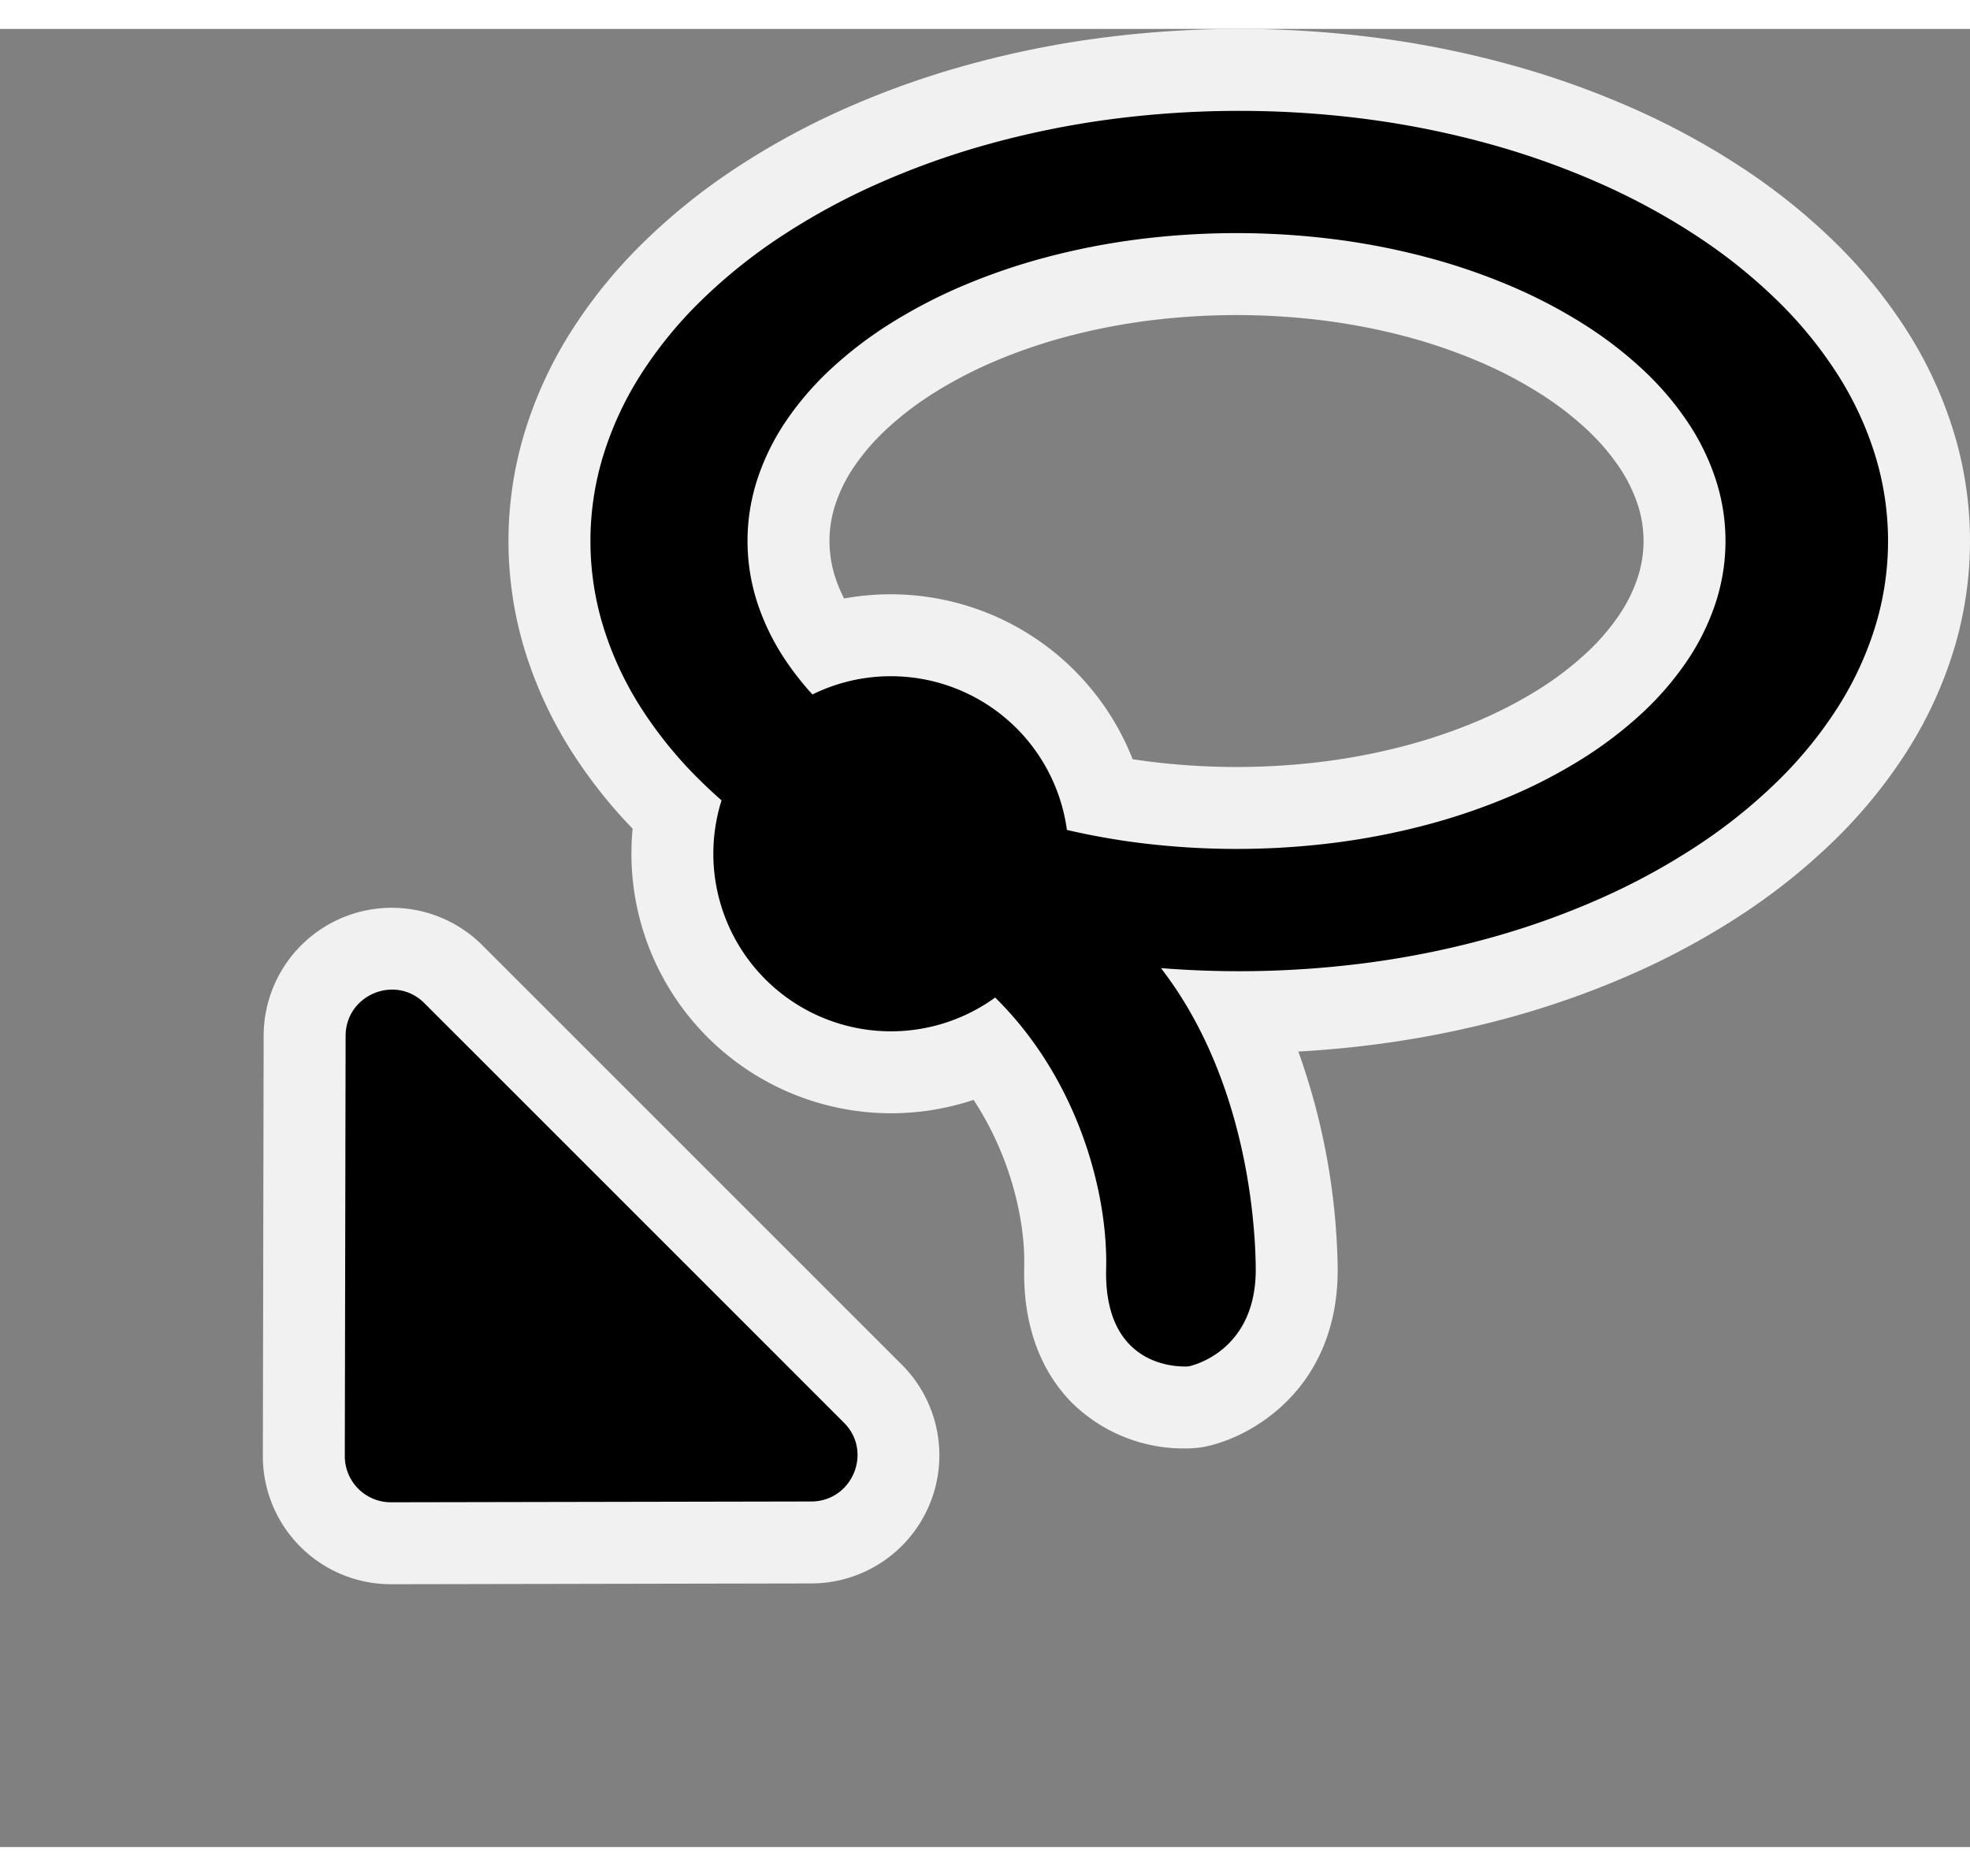 <svg xmlns="http://www.w3.org/2000/svg" width="21" height="20" viewBox="0 0 721.136 665.625">
  <rect x="0" y="0" width="721.136" height="665.625" fill="#808080" stroke="none"/>
  <g id="Group_2" data-name="Group 2" transform="translate(-1543 -2554)">
    <path id="Path_7" data-name="Path 7" d="M217.491,474.706h0c-5.6,0-19.8-1.221-30.831-12.525-8.951-9.174-13.284-22.193-12.878-38.7.523-21.29-6.808-53.612-28.4-79.707A80.045,80.045,0,0,1,30,272a80.385,80.385,0,0,1,1.315-14.509q-.634-.611-1.261-1.226A168.061,168.061,0,0,1,6.017,226.872,137.054,137.054,0,0,1-9.508,193.665a121.824,121.824,0,0,1,0-72.329A137.058,137.058,0,0,1,6.018,88.128,168.064,168.064,0,0,1,30.054,58.735,211.267,211.267,0,0,1,61.272,33.63,260.127,260.127,0,0,1,98.578,13.21,306.73,306.73,0,0,1,141-2.066a345.105,345.105,0,0,1,46.615-9.6,374.632,374.632,0,0,1,99.764,0A345.094,345.094,0,0,1,334-2.066a306.728,306.728,0,0,1,42.424,15.275,260.136,260.136,0,0,1,37.307,20.42,211.329,211.329,0,0,1,31.218,25.106,168.051,168.051,0,0,1,24.036,29.392,137.057,137.057,0,0,1,15.526,33.207,121.823,121.823,0,0,1,0,72.329,137.056,137.056,0,0,1-15.526,33.208,168.051,168.051,0,0,1-24.036,29.392,211.326,211.326,0,0,1-31.218,25.106,260.13,260.13,0,0,1-37.306,20.42A306.718,306.718,0,0,1,334,317.066a345.075,345.075,0,0,1-46.615,9.6A372.3,372.3,0,0,1,237.5,330h-.9c19.741,39.03,21.837,80.145,21.939,93.742.26,34.4-23.87,48.164-36.665,50.638l-.572.111-.831.092A29.247,29.247,0,0,1,217.491,474.706ZM187.107,250.63c5.022.963,10.119,1.779,15.236,2.439a268.137,268.137,0,0,0,34.158,2.168,268.157,268.157,0,0,0,34.157-2.167,245.071,245.071,0,0,0,31.655-6.186,212.373,212.373,0,0,0,28.4-9.7,172.758,172.758,0,0,0,24.37-12.656A131.862,131.862,0,0,0,374.7,209.56a95.959,95.959,0,0,0,14.278-16.54,70.464,70.464,0,0,0,8.617-17.434,57.79,57.79,0,0,0,0-36.17,70.464,70.464,0,0,0-8.617-17.435,95.936,95.936,0,0,0-14.28-16.542,131.791,131.791,0,0,0-19.622-14.963,172.813,172.813,0,0,0-24.371-12.657,212.364,212.364,0,0,0-28.394-9.7,245.08,245.08,0,0,0-31.657-6.187,270.235,270.235,0,0,0-68.314,0,245.137,245.137,0,0,0-31.656,6.187,212.34,212.34,0,0,0-28.394,9.7,172.758,172.758,0,0,0-24.37,12.656A131.8,131.8,0,0,0,98.3,105.439a95.934,95.934,0,0,0-14.278,16.54A70.448,70.448,0,0,0,75.4,139.414a57.79,57.79,0,0,0,0,36.17,70.443,70.443,0,0,0,8.617,17.435q.9,1.339,1.872,2.671A80.12,80.12,0,0,1,187.107,250.63Z" transform="translate(1759.135 2583.984)"/>
    <path id="Path_8" data-name="Path 8" d="M217.491,459.706c.974,0,1.536-.054,1.536-.054s24.747-4.785,24.513-35.8c-.156-20.574-4.687-71.161-34.694-109.991a361.166,361.166,0,0,0,76.518-2.063,330.037,330.037,0,0,0,44.581-9.177A291.665,291.665,0,0,0,370.289,288.1a245.085,245.085,0,0,0,35.149-19.232,196.3,196.3,0,0,0,29-23.31,153.058,153.058,0,0,0,21.9-26.753,122.071,122.071,0,0,0,13.839-29.564,106.827,106.827,0,0,0,0-63.484,122.072,122.072,0,0,0-13.839-29.564,153.058,153.058,0,0,0-21.9-26.753,196.3,196.3,0,0,0-29-23.31A245.08,245.08,0,0,0,370.289,26.9a291.668,291.668,0,0,0-40.343-14.521A330.039,330.039,0,0,0,285.365,3.2a361.293,361.293,0,0,0-95.729,0,330.038,330.038,0,0,0-44.581,9.177A291.667,291.667,0,0,0,104.711,26.9,245.084,245.084,0,0,0,69.562,46.13a196.252,196.252,0,0,0-29,23.31,153.057,153.057,0,0,0-21.9,26.753A122.068,122.068,0,0,0,4.825,125.758a106.825,106.825,0,0,0,0,63.484,122.066,122.066,0,0,0,13.839,29.564,153.056,153.056,0,0,0,21.9,26.753q3.571,3.5,7.431,6.888a65.015,65.015,0,0,0,100.16,72.183c30.417,29.978,41.3,71.576,40.625,99.224-.826,33.591,22.437,35.852,28.711,35.852h0M110,207a64.73,64.73,0,0,0-28.727,6.676,105.139,105.139,0,0,1-9.706-12.294,85.424,85.424,0,0,1-10.43-21.162,72.788,72.788,0,0,1,0-45.441,85.423,85.423,0,0,1,10.43-21.162,110.923,110.923,0,0,1,16.5-19.15,146.805,146.805,0,0,1,21.857-16.684,187.777,187.777,0,0,1,26.491-13.766,227.408,227.408,0,0,1,30.406-10.394,260.166,260.166,0,0,1,33.6-6.569,286.515,286.515,0,0,1,72.149,0,260.123,260.123,0,0,1,33.6,6.569,227.424,227.424,0,0,1,30.406,10.394,187.829,187.829,0,0,1,26.492,13.766A146.8,146.8,0,0,1,384.93,94.468a110.915,110.915,0,0,1,16.5,19.15,85.431,85.431,0,0,1,10.43,21.162,72.788,72.788,0,0,1,0,45.441,85.432,85.432,0,0,1-10.43,21.162,110.953,110.953,0,0,1-16.5,19.15,146.876,146.876,0,0,1-21.857,16.684,187.794,187.794,0,0,1-26.492,13.766,227.41,227.41,0,0,1-30.406,10.394,260.117,260.117,0,0,1-33.6,6.569,286.511,286.511,0,0,1-72.149,0,263.521,263.521,0,0,1-26.007-4.675A65.013,65.013,0,0,0,110,207M217.491,489.706h0a58.2,58.2,0,0,1-41.567-17.049c-8.168-8.371-17.771-23.762-17.137-49.541.427-17.363-5.291-40.908-18.539-61.021A95.1,95.1,0,0,1,15,272q0-4.613.44-9.181A180.533,180.533,0,0,1-6.63,234.938a152.048,152.048,0,0,1-17.212-36.85,136.823,136.823,0,0,1,0-81.174A152.055,152.055,0,0,1-6.629,80.061,183.059,183.059,0,0,1,19.547,48.03a226.285,226.285,0,0,1,33.435-26.9A275.169,275.169,0,0,1,92.444-.479a321.767,321.767,0,0,1,44.507-16.029A360.15,360.15,0,0,1,185.6-26.528a391.433,391.433,0,0,1,103.8,0,360.137,360.137,0,0,1,48.65,10.02A321.752,321.752,0,0,1,382.554-.48a275.151,275.151,0,0,1,39.464,21.608,226.336,226.336,0,0,1,33.436,26.9A183.061,183.061,0,0,1,481.63,80.062a152.053,152.053,0,0,1,17.212,36.85,136.825,136.825,0,0,1,0,81.174,152.055,152.055,0,0,1-17.213,36.852,183.06,183.06,0,0,1-26.176,32.031,226.352,226.352,0,0,1-33.435,26.9,275.165,275.165,0,0,1-39.463,21.608,321.769,321.769,0,0,1-44.507,16.029,360.146,360.146,0,0,1-48.648,10.02c-9.957,1.351-20.079,2.312-30.27,2.875a245.816,245.816,0,0,1,14.41,79.224c.334,44.263-31.786,62.186-48.817,65.479l-1.059.2-1.747.2A41.3,41.3,0,0,1,217.491,489.706ZM198.47,237.374q2.886.444,5.79.819a256.417,256.417,0,0,0,64.48,0,230.042,230.042,0,0,0,29.711-5.8,197.359,197.359,0,0,0,26.385-9.011,157.734,157.734,0,0,0,22.248-11.545,116.855,116.855,0,0,0,17.391-13.245,80.971,80.971,0,0,0,12.053-13.93,55.5,55.5,0,0,0,6.8-13.707,42.794,42.794,0,0,0,0-26.9,55.5,55.5,0,0,0-6.8-13.708,80.956,80.956,0,0,0-12.056-13.933,116.781,116.781,0,0,0-17.387-13.242,157.784,157.784,0,0,0-22.251-11.547,197.342,197.342,0,0,0-26.381-9.01,230.048,230.048,0,0,0-29.714-5.8,256.418,256.418,0,0,0-64.479,0,230.077,230.077,0,0,0-29.712,5.8,197.338,197.338,0,0,0-26.383,9.01,157.73,157.73,0,0,0-22.248,11.545,116.8,116.8,0,0,0-17.39,13.244,80.953,80.953,0,0,0-12.054,13.93,55.487,55.487,0,0,0-6.8,13.708,42.794,42.794,0,0,0,0,26.9,51.353,51.353,0,0,0,3.18,7.586,95.2,95.2,0,0,1,105.622,58.84Z" transform="translate(1759.135 2583.984)" fill="#f1f1f1"/>
    <path id="Path_9" data-name="Path 9" d="M136.8,349.813a31.653,31.653,0,0,1-22.569-9.363L5.653,231.462A31.911,31.911,0,0,1,28.184,177H245.406a31.911,31.911,0,0,1,22.526,54.467L159.368,340.446A31.656,31.656,0,0,1,136.8,349.813Z" transform="translate(1814.182 2754.984) rotate(45)"/>
    <path id="Path_10" data-name="Path 10" d="M28.184,192c-15.027,0-22.541,18.206-11.9,28.876L124.849,329.86a16.881,16.881,0,0,0,23.892,0L257.31,220.876c10.637-10.67,3.124-28.876-11.9-28.876H28.184m0-30H245.406a46.911,46.911,0,0,1,33.149,80.057L169.995,351.032a46.881,46.881,0,0,1-66.391.008L-4.973,242.049A46.911,46.911,0,0,1,28.184,162Z" transform="translate(1814.182 2754.984) rotate(45)" fill="#f1f1f1"/>
  </g>
</svg>
